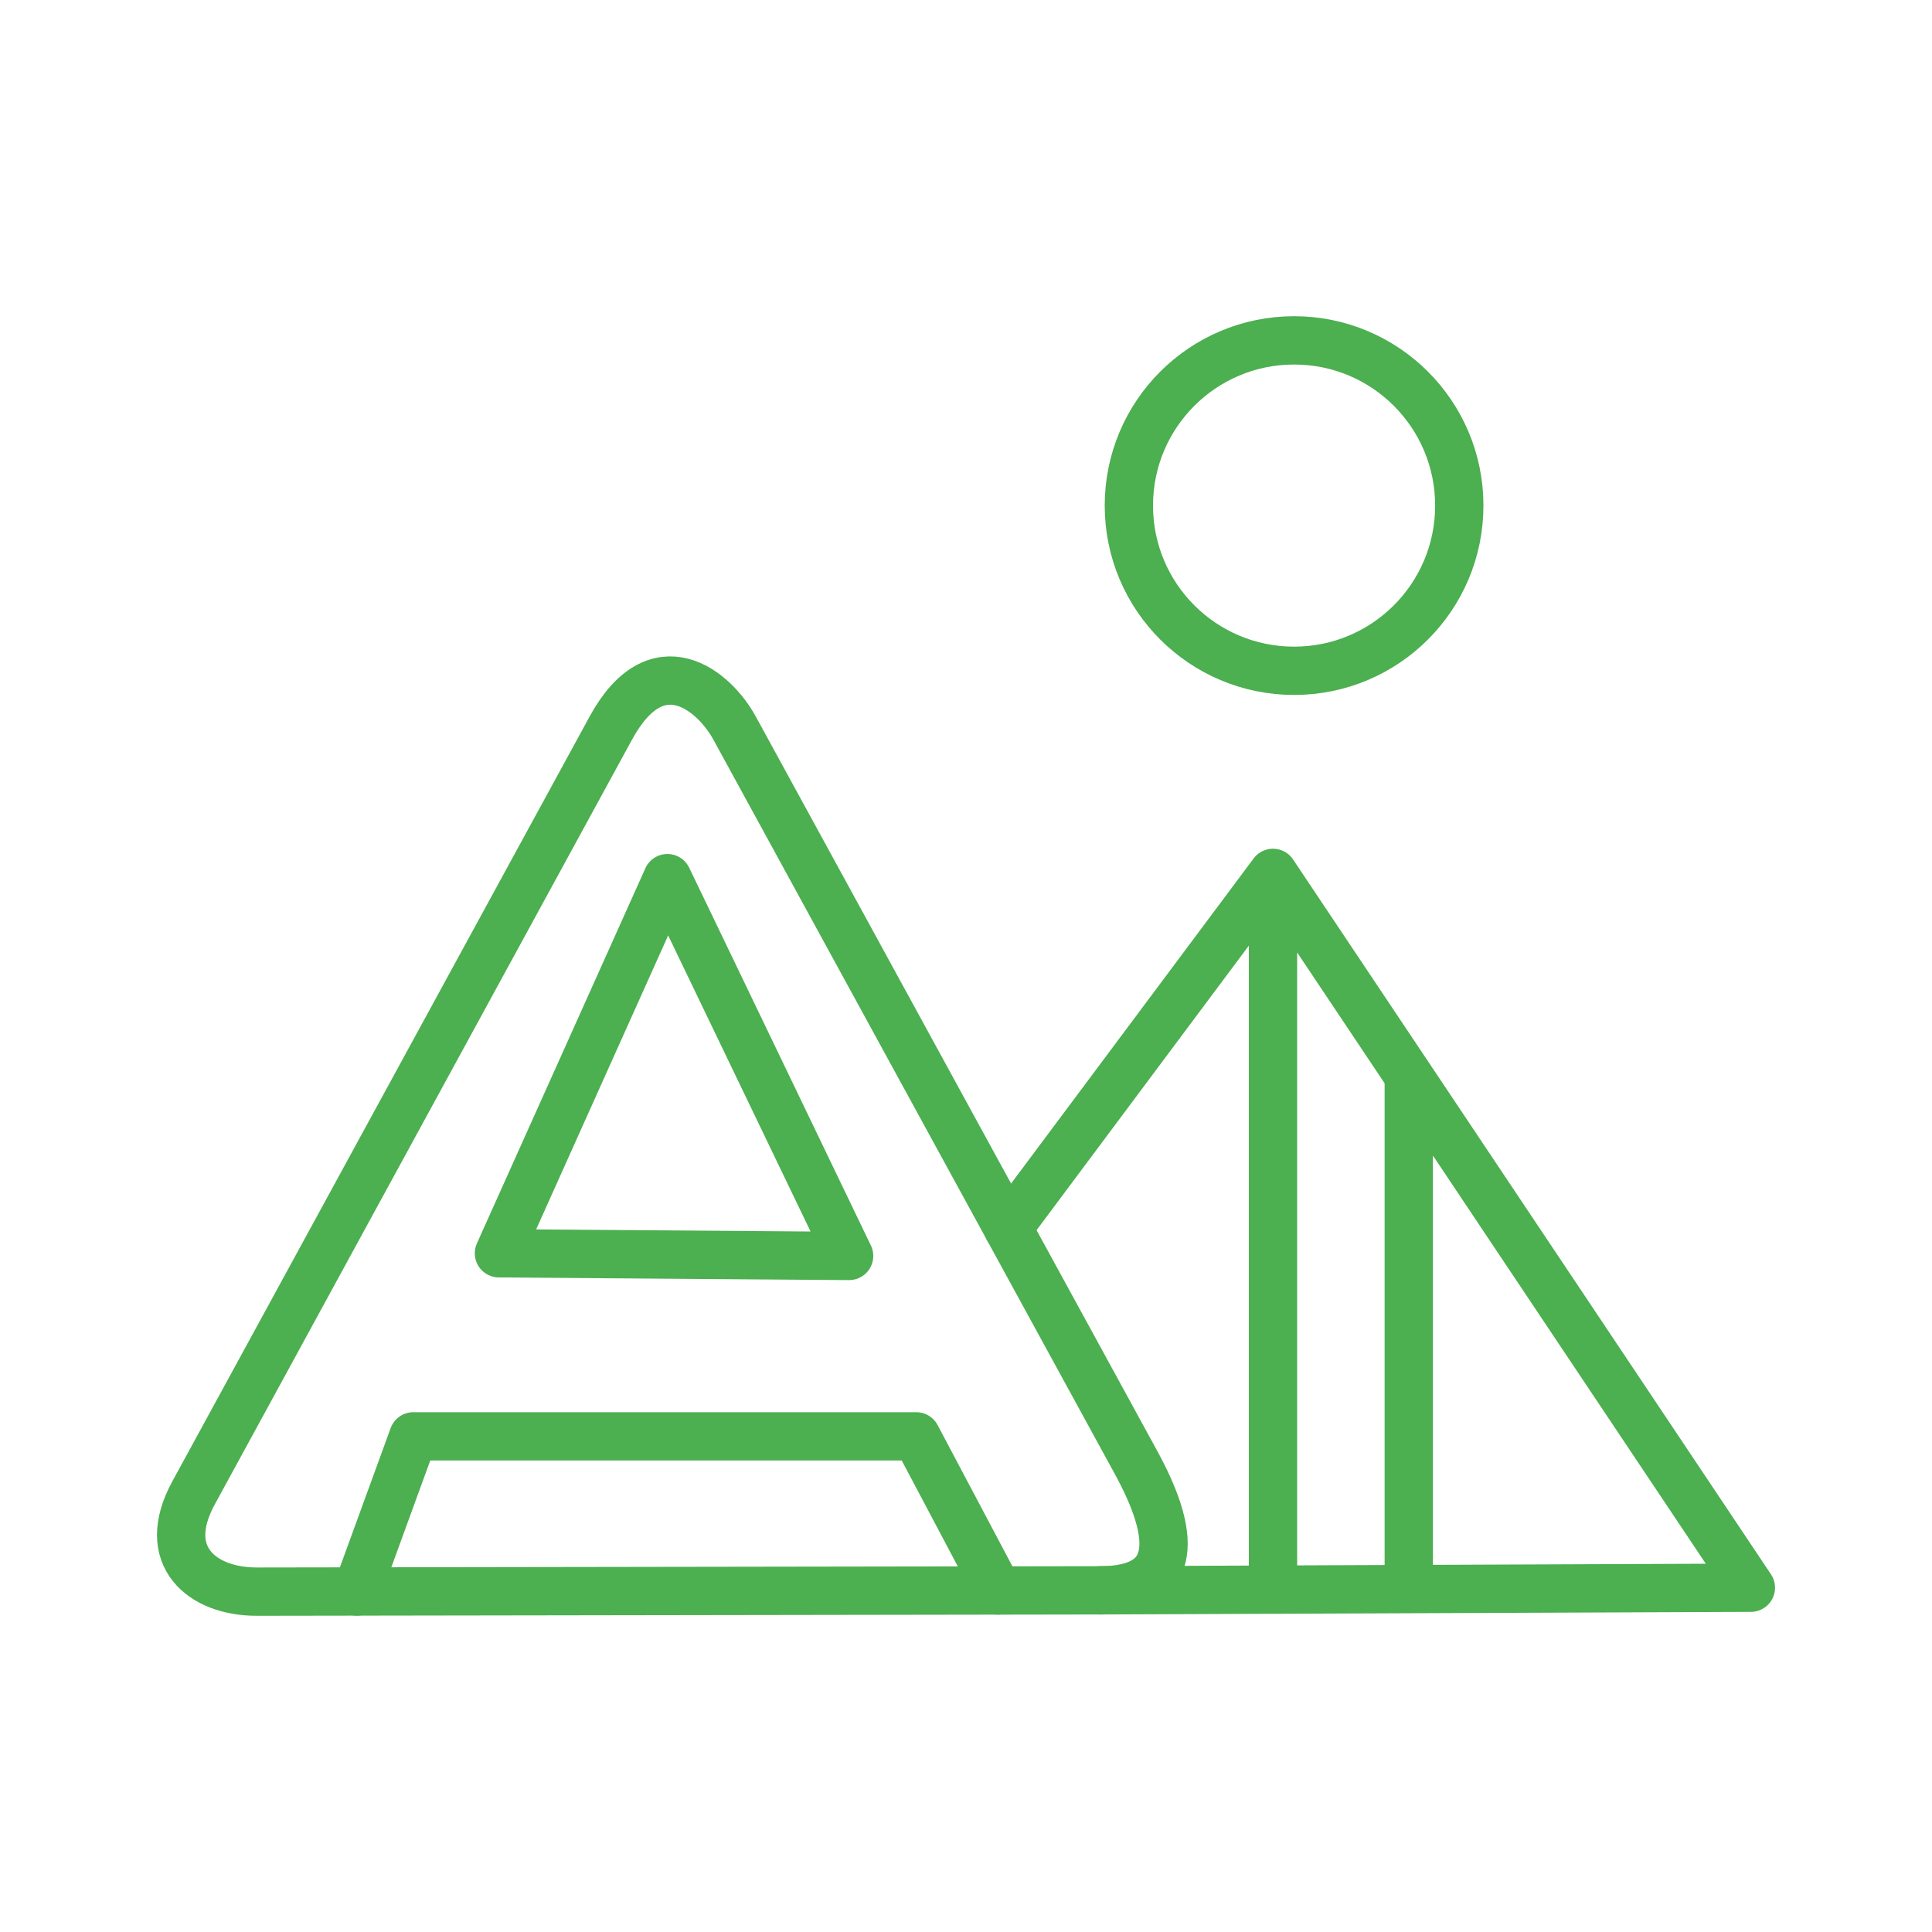 <svg width="40" height="40" viewBox="0 0 40 40" fill="none" xmlns="http://www.w3.org/2000/svg">
<path d="M15.208 15.073L23.522 30.282C24.318 31.74 24.449 32.923 22.786 32.926L5.315 32.953C4.19 32.955 3.29 32.223 4.007 30.909L12.647 15.073C13.602 13.322 14.78 14.29 15.208 15.073Z" stroke="#4CAF50" stroke-linecap="round" stroke-linejoin="round"/>
<path d="M20.868 25.428L26.356 18.072M26.356 18.072L36.25 32.872L22.786 32.926M26.356 18.072V32.912M7.387 32.95L8.558 29.738H18.97L20.66 32.929M29.167 22.276V32.9M13.818 18.181L10.33 25.948L17.58 26.003L13.818 18.181Z" stroke="#4CAF50" stroke-linecap="round" stroke-linejoin="round"/>
<path d="M26.793 13.888C28.682 13.888 30.213 12.357 30.213 10.467C30.213 8.578 28.682 7.047 26.793 7.047C24.903 7.047 23.372 8.578 23.372 10.467C23.372 12.357 24.903 13.888 26.793 13.888Z" stroke="#4CAF50" stroke-linecap="round" stroke-linejoin="round"/>
</svg>
